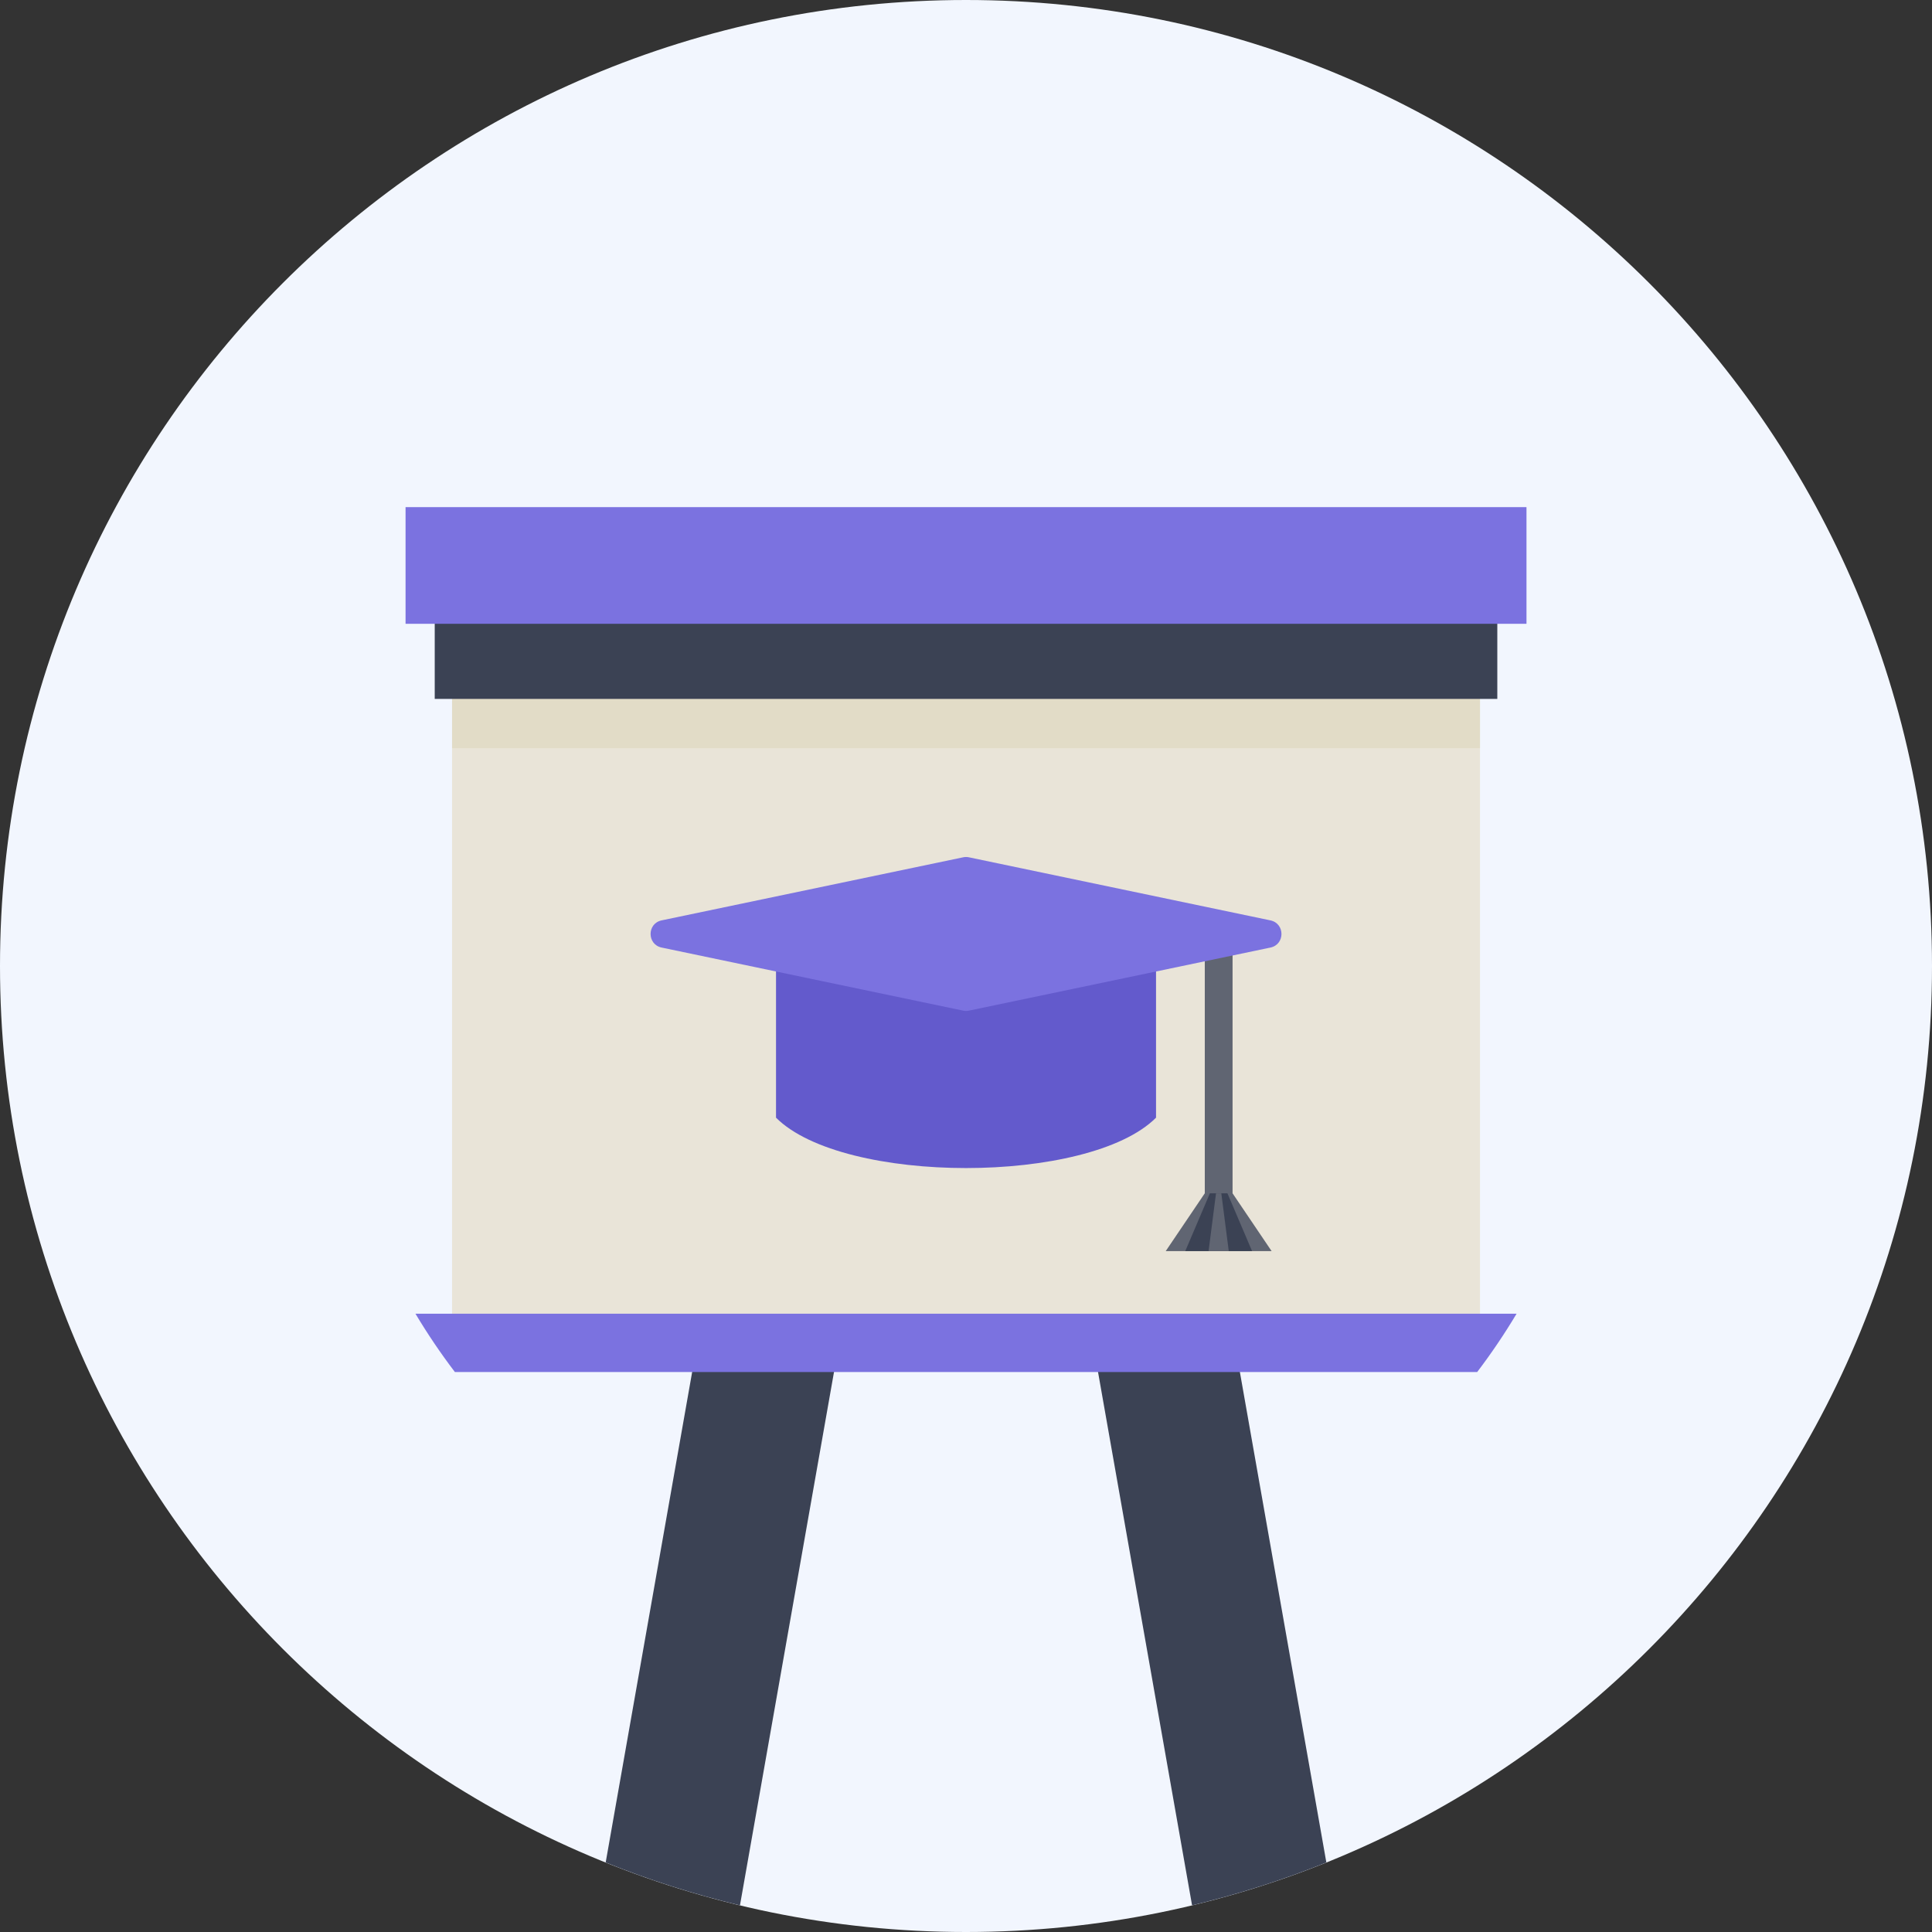 <?xml version="1.0" encoding="UTF-8"?>
<!DOCTYPE svg PUBLIC "-//W3C//DTD SVG 1.1//EN" "http://www.w3.org/Graphics/SVG/1.1/DTD/svg11.dtd">
<!-- Creator: CorelDRAW X8 -->
<svg xmlns="http://www.w3.org/2000/svg" xml:space="preserve" width="120px" height="120px" version="1.1" style="shape-rendering:geometricPrecision; text-rendering:geometricPrecision; image-rendering:optimizeQuality; fill-rule:evenodd; clip-rule:evenodd"
viewBox="0 0 1200000 1200000"
 xmlns:xlink="http://www.w3.org/1999/xlink">
 <rect x="0" y="0" width="1200000" height="1200000" fill="#333333" stroke="none"/>
 <defs>
  <style type="text/css">
   <![CDATA[
    .fil1 {fill:#3B4254}
    .fil6 {fill:#606572}
    .fil5 {fill:#635ACC}
    .fil4 {fill:#7B72E0}
    .fil3 {fill:#E2DCC7}
    .fil2 {fill:#E9E4D8}
    .fil0 {fill:#F2F6FE}
   ]]>
  </style>
 </defs>
 <g id="Слой_x0020_1">
  <g id="_2429956279424">
   <path class="fil0" d="M600000 0c331370,0 600000,268630 600000,600000 0,331370 -268630,600000 -600000,600000 -331370,0 -600000,-268630 -600000,-600000 0,-331370 268630,-600000 600000,-600000z"/>
   <g>
    <path class="fil1" d="M376197 1156828l63059 -357635 85445 15066 -65095 369184c-28655,-6880 -56514,-15795 -83409,-26615z"/>
    <path class="fil1" d="M823823 1156820l-63056 -357627 -85445 15066 65095 369178c28655,-6879 56514,-15797 83406,-26617z"/>
    <polygon class="fil2" points="280788,842316 919243,842316 919243,420669 280788,420669 "/>
    <polygon class="fil3" points="280788,464725 919243,464725 919243,420669 280788,420669 "/>
    <polygon class="fil1" points="402709,434103 930006,434103 930006,361635 270017,361635 270017,434103 363407,434103 "/>
    <path class="fil4" d="M941980 815974c-7501,12543 -15673,24639 -24483,36230l-634946 0c-8830,-11591 -17002,-23687 -24499,-36230l683928 0z"/>
    <polygon class="fil4" points="391881,387453 948125,387453 948125,314988 251898,314988 251898,387453 350416,387453 "/>
    <path class="fil5" d="M481997 593083l0 101126c41726,41723 194312,41723 236035,0l0 -101126 -236035 0z"/>
    <polygon class="fil6" points="748317,742069 765566,742069 765566,584143 748317,584143 "/>
    <path class="fil4" d="M598251 532482l-187302 39180c-9144,1913 -9144,14970 0,16883l187299 39183c1165,244 2367,244 3532,0l187305 -39180c9144,-1913 9144,-14970 0,-16883l-187299 -39183c-1168,-244 -2370,-244 -3535,0z"/>
    <polygon class="fil6" points="748311,741176 765557,741176 789825,777097 724047,777097 "/>
    <polygon class="fil1" points="751492,741176 762380,741176 777692,777097 736179,777097 "/>
    <polygon class="fil6" points="755290,741176 758578,741176 763210,777097 750661,777097 "/>
   </g>
  </g>
 </g>
</svg>
